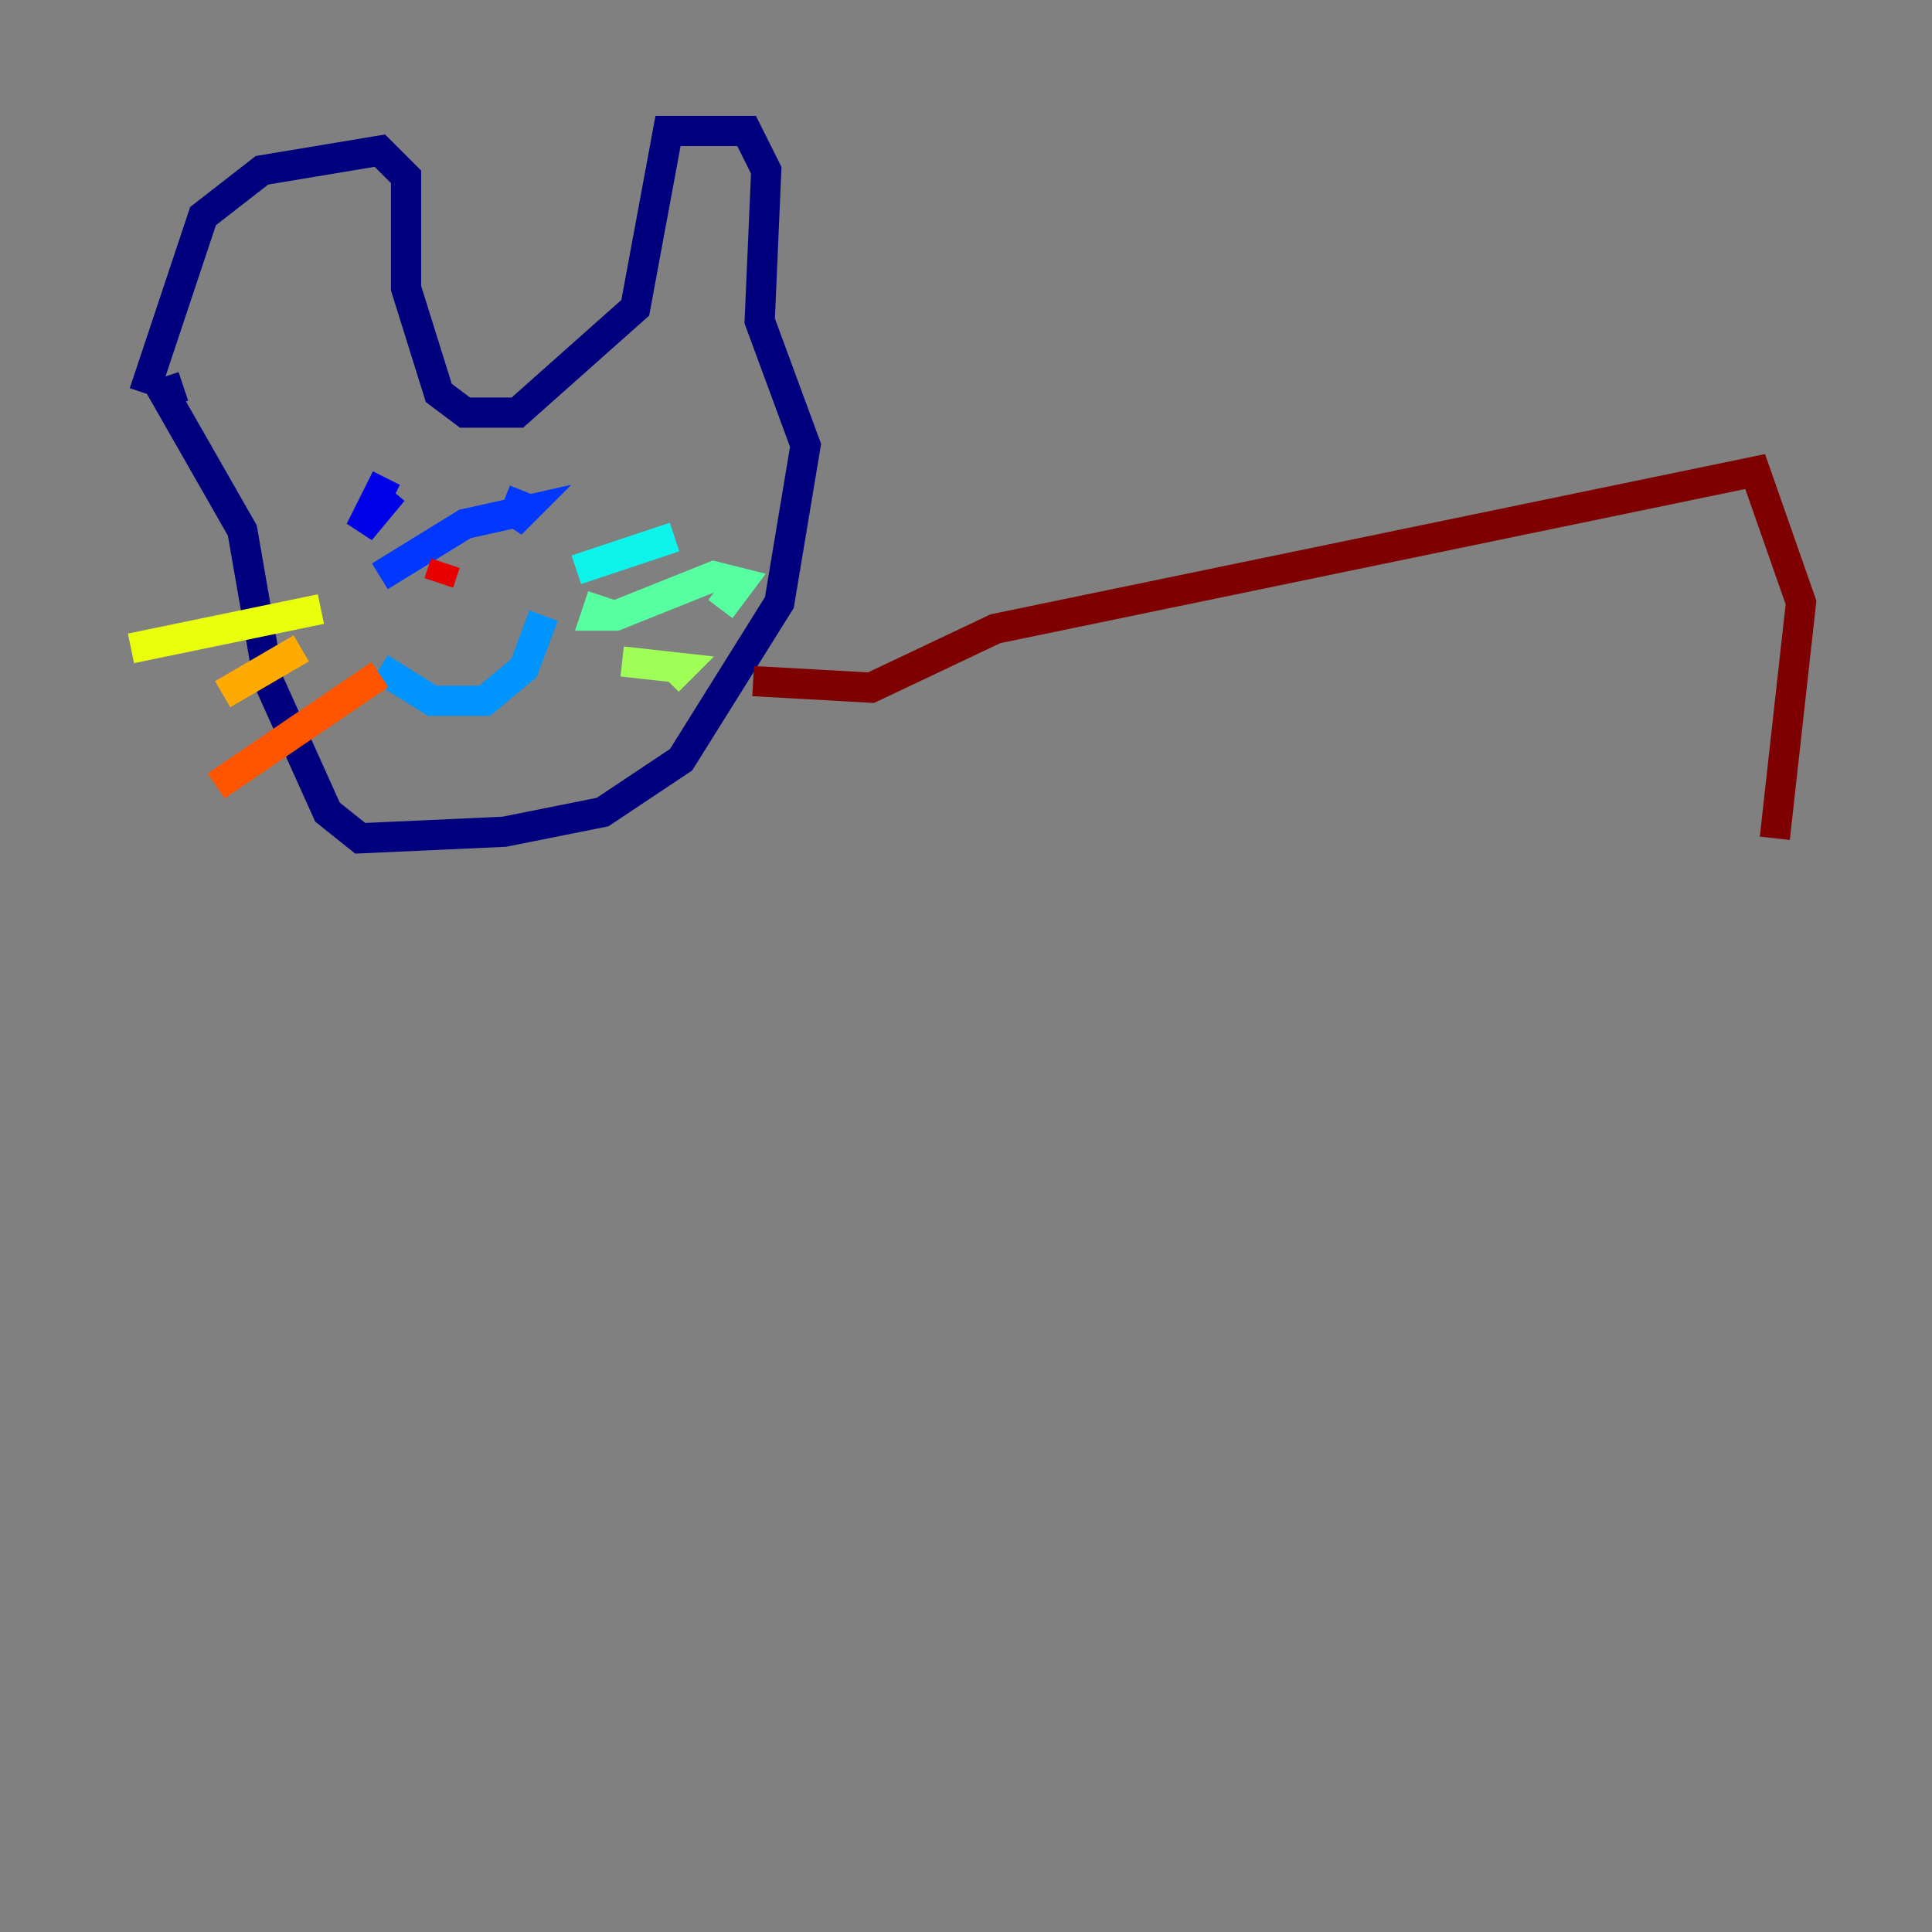 <?xml version="1.0" encoding="utf-8" ?>
<svg baseProfile="tiny" height="128" version="1.2" viewBox="0,0,128,128" width="128" xmlns="http://www.w3.org/2000/svg" xmlns:ev="http://www.w3.org/2001/xml-events" xmlns:xlink="http://www.w3.org/1999/xlink"><rect x="0" y="0" width="128" height="128" fill="#808080" stroke="none"/><defs /><polyline fill="none" points="9.546,26.034 13.451,14.319 17.356,11.281 25.166,9.98 26.902,11.715 26.902,19.091 29.071,26.034 30.807,27.336 34.278,27.336 42.088,20.393 44.258,8.678 49.464,8.678 50.766,11.281 50.332,21.261 53.37,29.505 51.634,39.919 45.125,50.332 39.919,53.803 33.41,55.105 23.864,55.539 21.695,53.803 17.79,45.125 16.054,35.146 10.848,26.034 12.149,25.6" stroke="#00007f" stroke-width="2" /><polyline fill="none" points="26.034,32.542 23.864,35.146 25.6,31.675" stroke="#0000e8" stroke-width="2" /><polyline fill="none" points="34.712,32.542 33.844,34.712 34.712,33.844 30.807,34.712 25.166,38.183" stroke="#0038ff" stroke-width="2" /><polyline fill="none" points="25.166,44.258 28.637,46.427 32.108,46.427 34.712,44.258 36.014,40.786" stroke="#0094ff" stroke-width="2" /><polyline fill="none" points="38.183,37.749 44.691,35.58" stroke="#0cf4ea" stroke-width="2" /><polyline fill="none" points="39.919,39.485 39.485,40.786 40.786,40.786 47.295,38.183 49.031,38.617 47.729,40.352" stroke="#56ffa0" stroke-width="2" /><polyline fill="none" points="41.22,43.824 45.125,44.258 44.258,45.125" stroke="#a0ff56" stroke-width="2" /><polyline fill="none" points="21.261,40.352 8.678,42.956" stroke="#eaff0c" stroke-width="2" /><polyline fill="none" points="19.959,42.956 14.752,45.993" stroke="#ffaa00" stroke-width="2" /><polyline fill="none" points="25.166,44.691 14.319,52.068" stroke="#ff5500" stroke-width="2" /><polyline fill="none" points="29.505,37.315 29.071,38.617" stroke="#e80000" stroke-width="2" /><polyline fill="none" points="49.898,45.125 57.709,45.559 65.953,41.654 116.285,31.241 119.322,39.919 117.586,55.539" stroke="#7f0000" stroke-width="2" /></svg>